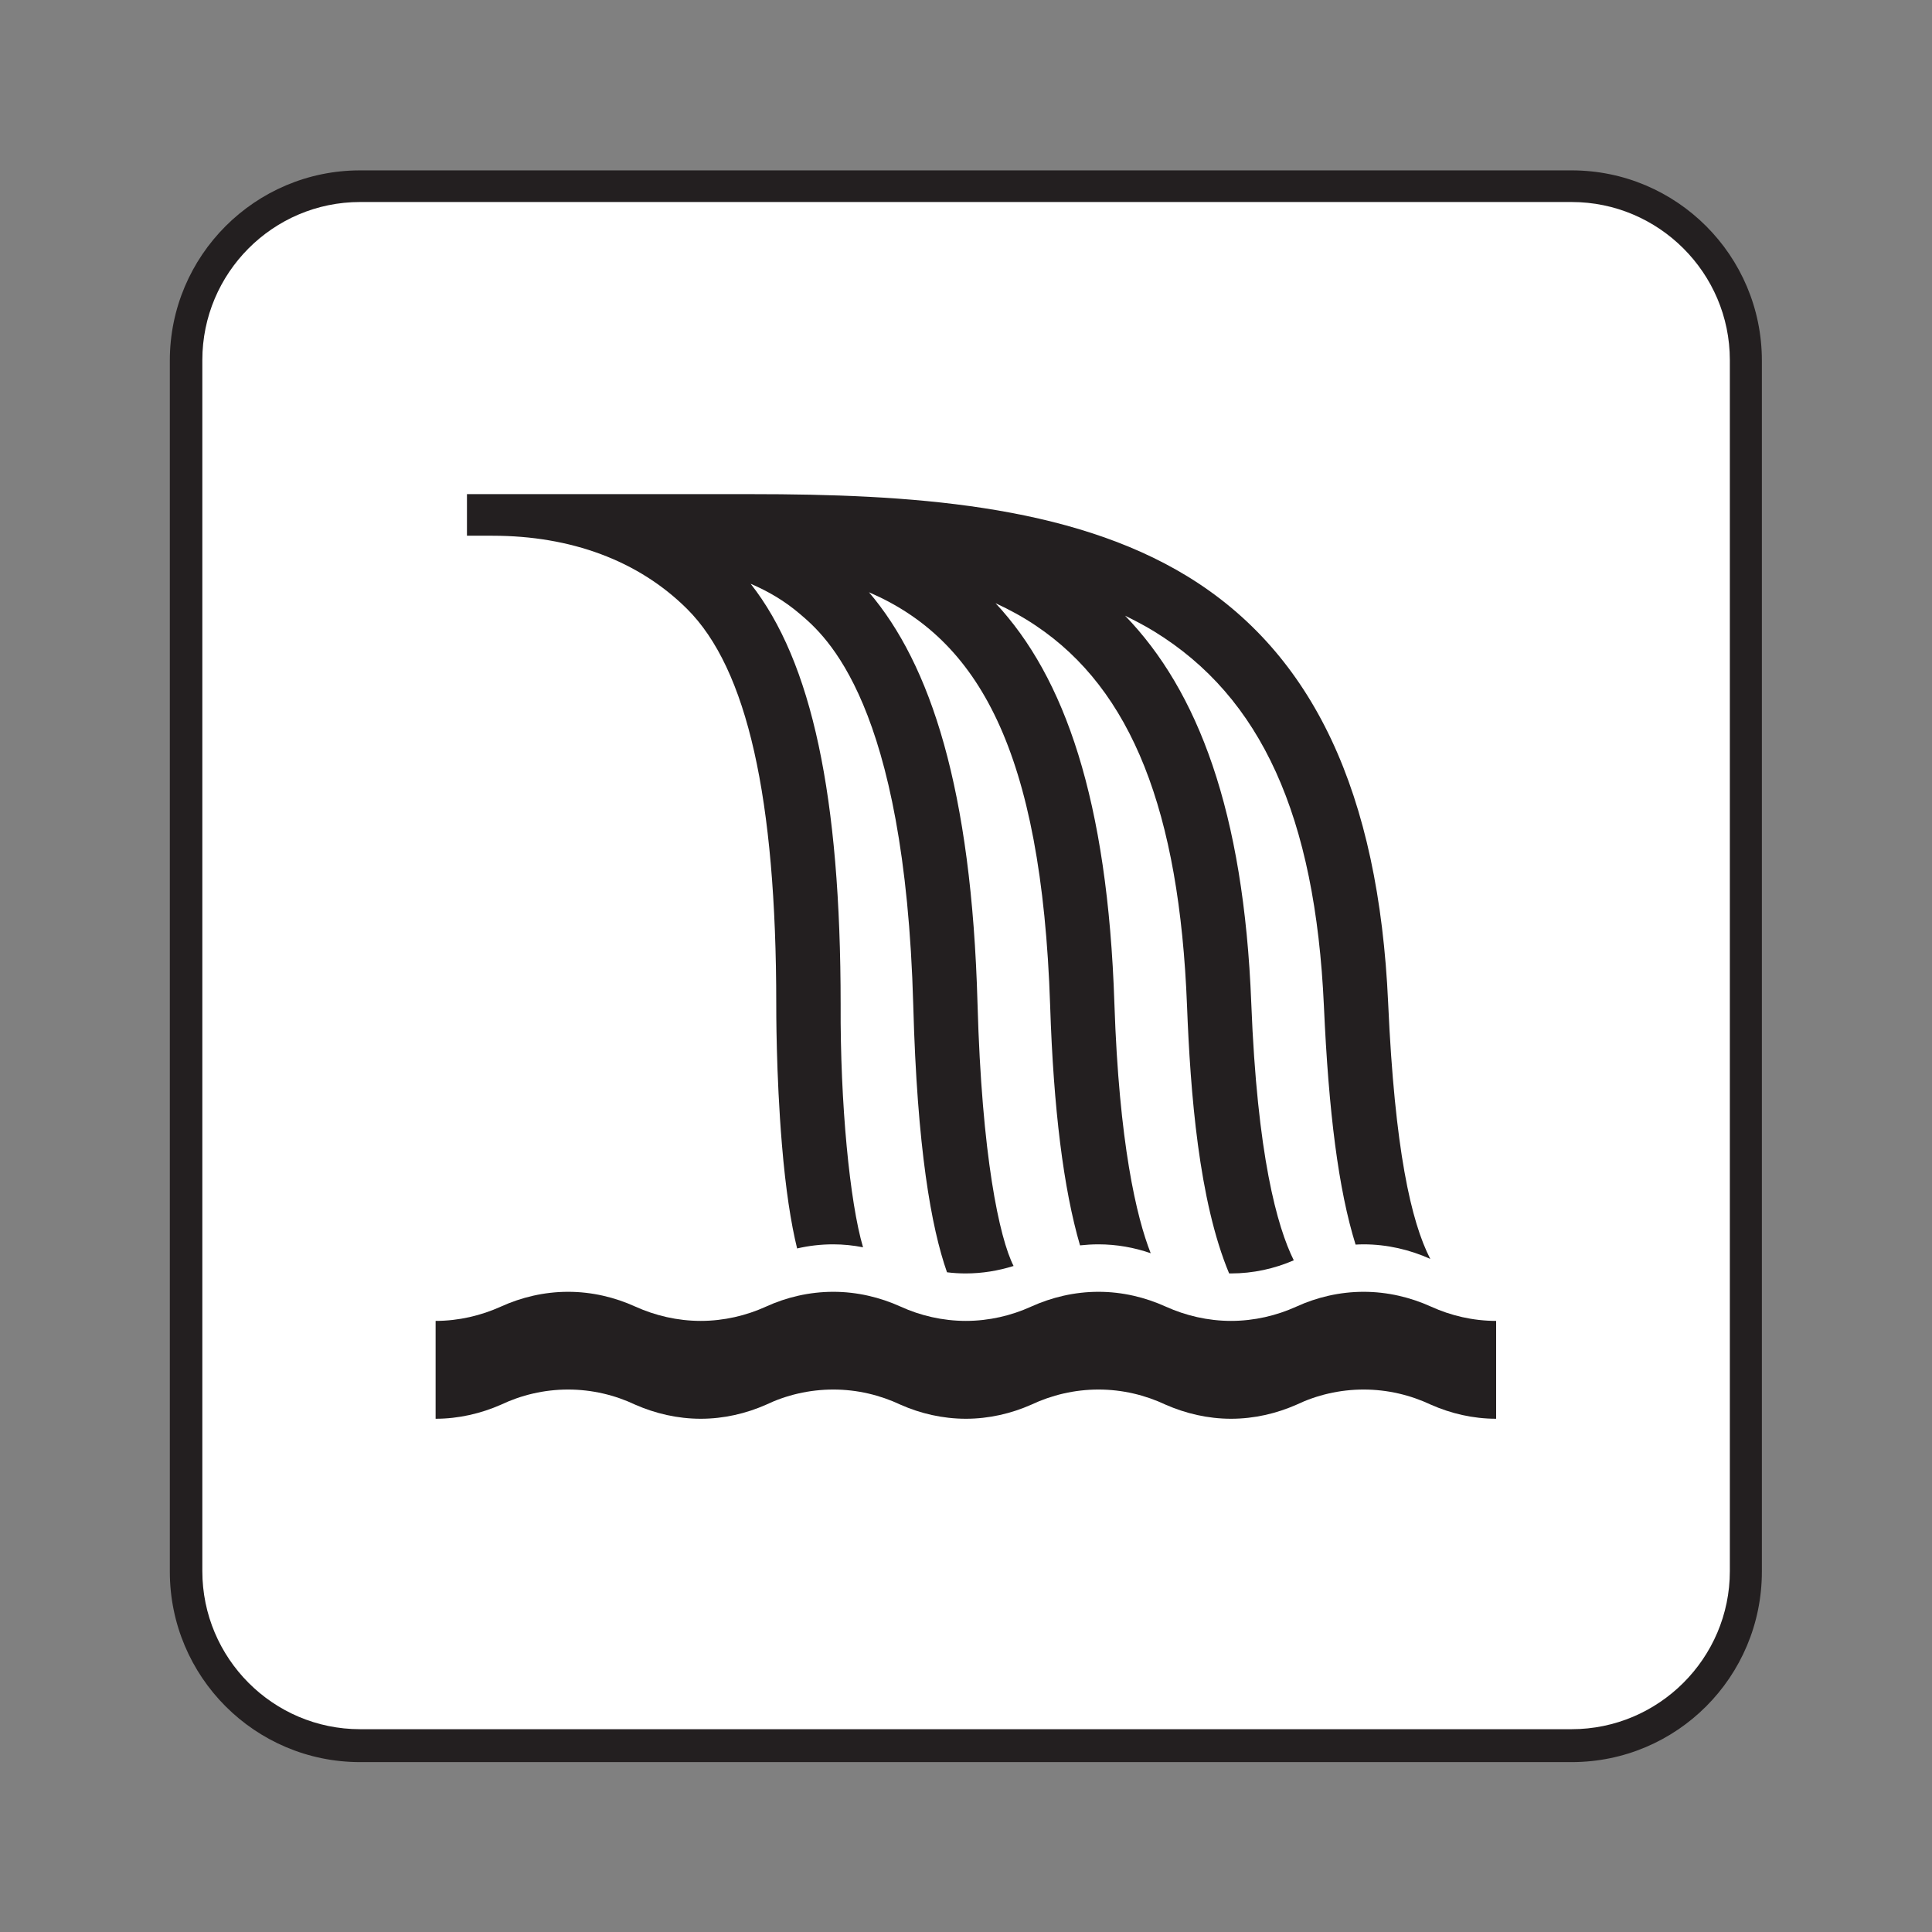 <?xml version="1.0" encoding="UTF-8" standalone="no"?>
<!-- Created with Inkscape (http://www.inkscape.org/) -->

<svg
   xmlns:dc="http://purl.org/dc/elements/1.1/"
   xmlns:cc="http://creativecommons.org/ns#"
   xmlns:rdf="http://www.w3.org/1999/02/22-rdf-syntax-ns#"
   xmlns:svg="http://www.w3.org/2000/svg"
   xmlns="http://www.w3.org/2000/svg"
   xmlns:sodipodi="http://sodipodi.sourceforge.net/DTD/sodipodi-0.dtd"
   xmlns:inkscape="http://www.inkscape.org/namespaces/inkscape"
   width="16px"
   height="16px"
   viewBox="0 0 16 16"
   version="1.1"
   id="SVGRoot"
   inkscape:version="0.92.1 r15371"
   sodipodi:docname="Waterfall.svg">
  <rect x="0" y="0" width="16" height="16" fill="#808080" stroke="none"/>
  <sodipodi:namedview
     id="base"
     pagecolor="#ffffff"
     bordercolor="#666666"
     borderopacity="1.0"
     inkscape:pageopacity="0.0"
     inkscape:pageshadow="2"
     inkscape:zoom="16"
     inkscape:cx="8"
     inkscape:cy="8"
     inkscape:document-units="px"
     inkscape:current-layer="layer1"
     showgrid="false"
     inkscape:window-width="716"
     inkscape:window-height="696"
     inkscape:window-x="676"
     inkscape:window-y="0"
     inkscape:window-maximized="0"
     inkscape:grid-bbox="true" />
  <defs
     id="defs20207" />
  <g
     id="layer1"
     inkscape:groupmode="layer"
     inkscape:label="Layer 1">
    <g
       id="g15415"
       transform="matrix(1.333,0,0,-1.333,2.982,14.593)">
      <path
         d="m 0,0 c -0.652,0 -1.182,0.529 -1.182,1.184 v 7.523 c 0,0.652 0.53,1.182 1.182,1.182 h 7.527 c 0.653,0 1.182,-0.53 1.182,-1.182 V 1.184 C 8.709,0.529 8.18,0 7.527,0 Z"
         style="fill:#231f20;fill-opacity:1;fill-rule:nonzero;stroke:none"
         id="path15417"
         inkscape:connector-curvature="0" />
    </g>
    <g
       id="g15419"
       transform="matrix(1.333,0,0,-1.333,2.982,1.673)">
      <path
         d="m 0,0 c -0.541,0 -0.98,-0.441 -0.98,-0.982 v -7.524 c 0,-0.541 0.439,-0.982 0.98,-0.982 h 7.527 c 0.541,0 0.983,0.441 0.983,0.982 v 7.524 C 8.51,-0.441 8.068,0 7.527,0 Z"
         style="fill:#ffffff;fill-opacity:1;fill-rule:nonzero;stroke:none"
         id="path15421"
         inkscape:connector-curvature="0" />
    </g>
    <g
       id="g19"
       transform="matrix(0.8,0,0,0.8,1.6,1.584)">
      <g
         transform="matrix(1.333,0,0,-1.333,5.112,4.323)"
         id="g15423">
        <path
           inkscape:connector-curvature="0"
           id="path15425"
           style="fill:#231f20;fill-opacity:1;fill-rule:nonzero;stroke:none"
           d="m 0,0 c 0.467,-0.464 0.693,-1.469 0.693,-3.071 0,-0.022 -0.002,-0.539 0.044,-1.089 0.029,-0.349 0.07,-0.611 0.118,-0.807 0.09,0.021 0.184,0.032 0.28,0.032 0.079,0 0.156,-0.008 0.232,-0.023 -0.103,0.348 -0.178,1.117 -0.174,1.885 0,1.616 -0.223,2.664 -0.699,3.268 0.138,-0.059 0.265,-0.134 0.381,-0.233 0.202,-0.171 0.817,-0.692 0.882,-3.042 0.03,-1.11 0.14,-1.725 0.262,-2.072 0.048,-0.006 0.096,-0.009 0.145,-0.009 0.129,0 0.254,0.021 0.372,0.058 -0.11,0.217 -0.247,0.853 -0.28,2.037 -0.046,1.671 -0.367,2.637 -0.843,3.195 0.845,-0.364 1.341,-1.219 1.407,-3.21 0.026,-0.802 0.104,-1.424 0.232,-1.862 0.047,0.005 0.094,0.008 0.143,0.008 0.142,0 0.279,-0.025 0.406,-0.069 -0.11,0.278 -0.246,0.855 -0.282,1.939 -0.052,1.584 -0.388,2.537 -0.923,3.109 0.11,-0.051 0.215,-0.108 0.314,-0.175 0.741,-0.497 1.114,-1.435 1.173,-2.952 0.026,-0.673 0.091,-1.513 0.327,-2.078 0.004,0 0.009,0 0.014,0 0.173,0 0.338,0.037 0.488,0.102 -0.129,0.26 -0.284,0.814 -0.33,1.996 -0.058,1.495 -0.417,2.428 -0.98,3.01 0.077,-0.038 0.152,-0.077 0.224,-0.121 0.834,-0.511 1.253,-1.436 1.32,-2.91 0.037,-0.828 0.113,-1.426 0.246,-1.853 0.02,0.001 0.041,0.002 0.061,0.002 0.185,0 0.361,-0.042 0.519,-0.113 C 5.623,-4.759 5.496,-4.199 5.445,-3.062 5.372,-1.429 4.862,-0.345 3.887,0.252 2.969,0.814 1.716,0.891 0.499,0.891 H -0.034 -0.363 -0.379 -1.204 -1.515 -1.593 -1.709 V 0.568 h 0.198 C -0.902,0.568 -0.377,0.375 0,0" />
      </g>
      <g
         transform="matrix(1.333,0,0,-1.333,13.488,12.707)"
         id="g15427">
        <path
           inkscape:connector-curvature="0"
           id="path15429"
           style="fill:#231f20;fill-opacity:1;fill-rule:nonzero;stroke:none"
           d="M 0,0 C -0.18,0 -0.352,0.041 -0.506,0.109 -0.665,0.184 -0.843,0.227 -1.029,0.227 -1.215,0.227 -1.394,0.184 -1.551,0.109 -1.706,0.041 -1.878,0 -2.059,0 -2.238,0 -2.411,0.041 -2.566,0.109 -2.725,0.184 -2.902,0.227 -3.088,0.227 -3.274,0.227 -3.452,0.184 -3.611,0.109 -3.765,0.041 -3.938,0 -4.118,0 -4.298,0 -4.472,0.041 -4.625,0.109 -4.784,0.184 -4.962,0.227 -5.147,0.227 -5.334,0.227 -5.513,0.184 -5.67,0.109 -5.824,0.041 -5.997,0 -6.177,0 -6.357,0 -6.53,0.041 -6.685,0.109 -6.843,0.184 -7.021,0.227 -7.207,0.227 -7.393,0.227 -7.571,0.184 -7.729,0.109 -7.884,0.041 -8.057,0 -8.236,0 v 0.76 c 0.179,0 0.352,0.041 0.507,0.111 0.158,0.072 0.336,0.115 0.522,0.115 0.186,0 0.364,-0.043 0.522,-0.115 0.155,-0.07 0.328,-0.111 0.508,-0.111 0.18,0 0.353,0.041 0.507,0.111 0.157,0.072 0.336,0.115 0.523,0.115 0.185,0 0.363,-0.043 0.522,-0.115 0.153,-0.07 0.327,-0.111 0.507,-0.111 0.18,0 0.353,0.041 0.507,0.111 0.159,0.072 0.337,0.115 0.523,0.115 0.186,0 0.363,-0.043 0.522,-0.115 0.155,-0.07 0.328,-0.111 0.507,-0.111 0.181,0 0.353,0.041 0.508,0.111 0.157,0.072 0.336,0.115 0.522,0.115 0.186,0 0.364,-0.043 0.523,-0.115 C -0.352,0.801 -0.18,0.76 0,0.76 Z" />
      </g>
    </g>
  </g>
</svg>
